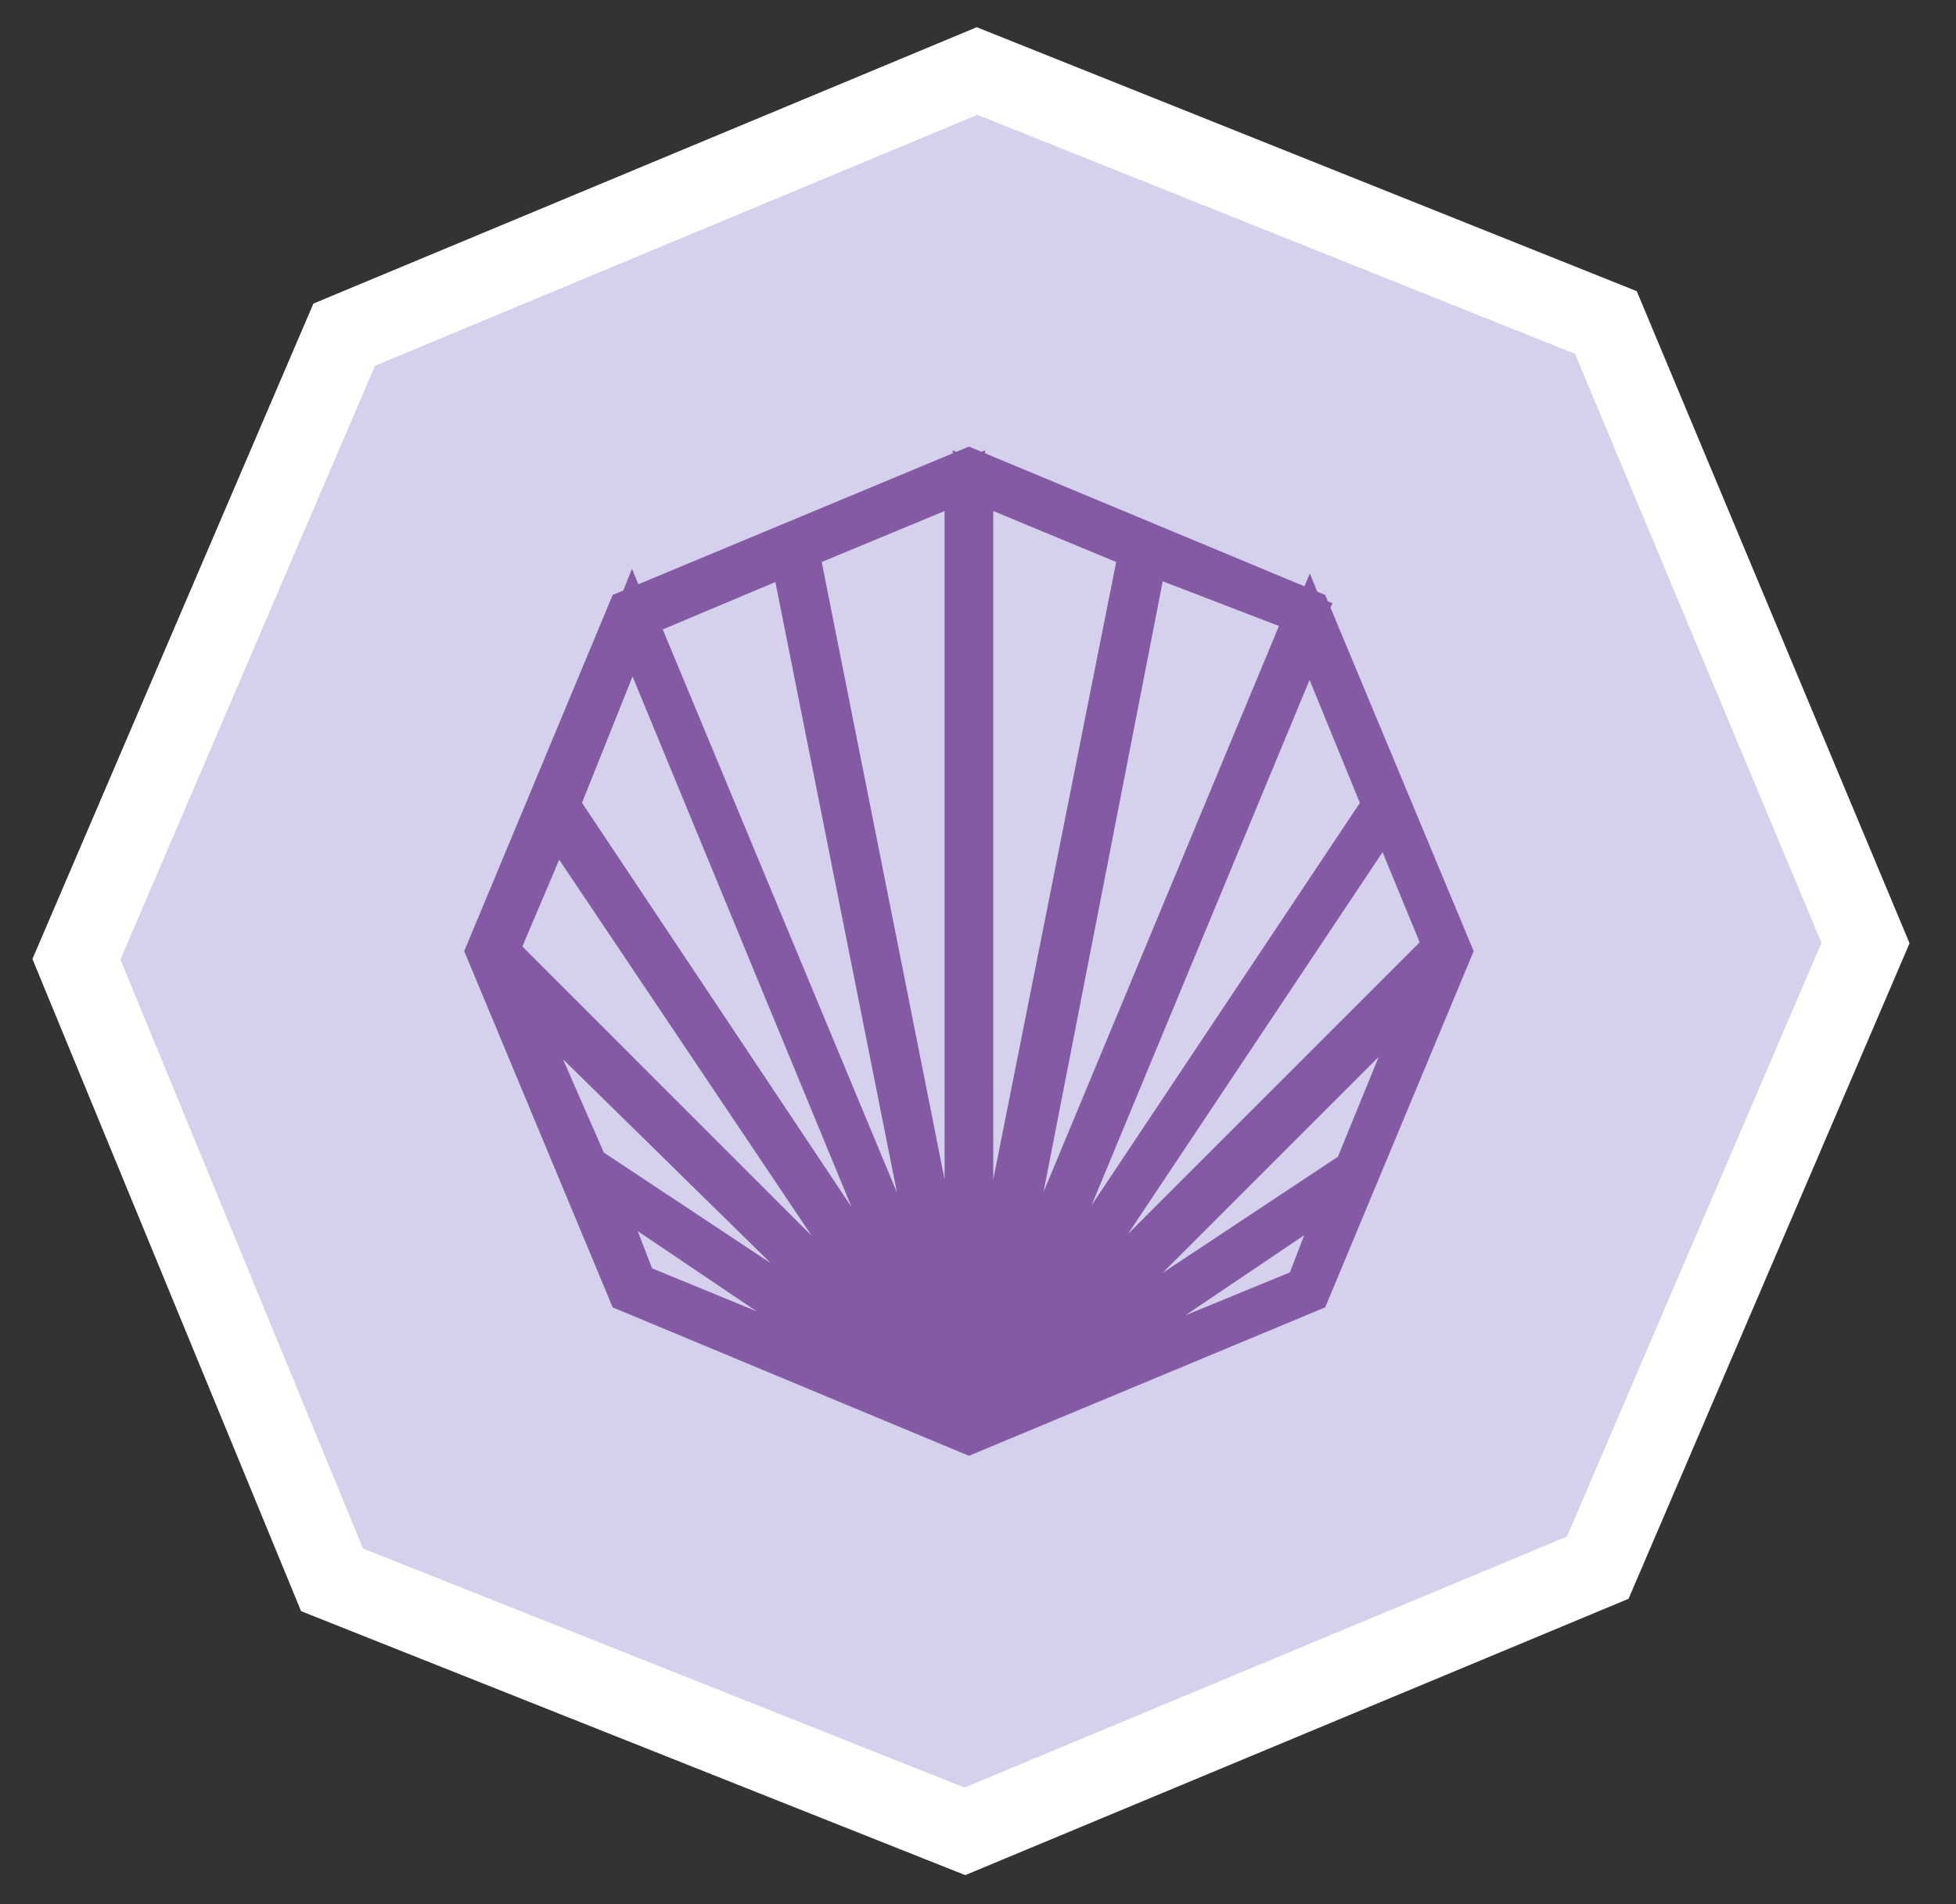 <svg width="38" height="37" viewBox="0 0 38 37" fill="none" xmlns="http://www.w3.org/2000/svg">
<rect x="0" y="0" width="38" height="37" fill="#333333" stroke="none"/>
<g clip-path="url(#clip0_5765_15022)">
<path d="M18.982 1.38L6.687 6.503L1.485 18.64L6.451 30.698L18.745 35.585L31.04 30.462L36.242 18.325L31.198 6.266L18.982 1.38Z" fill="#D5D1ED" stroke="white" stroke-width="1.576"/>
<path d="M12.361 24.945L18.115 27.309L11.573 22.896L12.361 24.945ZM26.154 22.975L19.612 27.388L25.366 25.024L26.154 22.975ZM10.864 15.645L18.43 26.994L12.283 12.098L10.864 15.645ZM9.682 18.482L18.351 27.152L10.785 15.881L9.682 18.482ZM19.376 27.073L28.045 18.403L26.942 15.724L19.376 27.073ZM19.297 26.994L26.863 15.645L25.444 12.177L19.297 26.994ZM19.139 26.915L25.366 11.941L22.292 10.759L19.139 26.915ZM18.903 26.915L22.134 10.68L18.903 9.34V26.915ZM15.356 10.759L12.361 12.02L18.588 26.994L15.356 10.759ZM18.745 26.915V9.34L15.514 10.68L18.745 26.915ZM27.887 18.876L19.533 27.23L26.311 22.738L27.887 18.876ZM11.416 22.659L18.194 27.152L9.761 18.876L11.416 22.659ZM18.824 9.104L25.444 11.862L28.203 18.482L25.444 25.102L18.824 27.861L12.204 25.102L9.445 18.482L12.204 11.862L18.824 9.104Z" fill="#855AA5" stroke="#855AA5" stroke-width="0.788"/>
</g>
<defs>
<clipPath id="clip0_5765_15022">
<rect width="36.49" height="35.939" fill="white" transform="translate(0.618 0.513)"/>
</clipPath>
</defs>
</svg>
